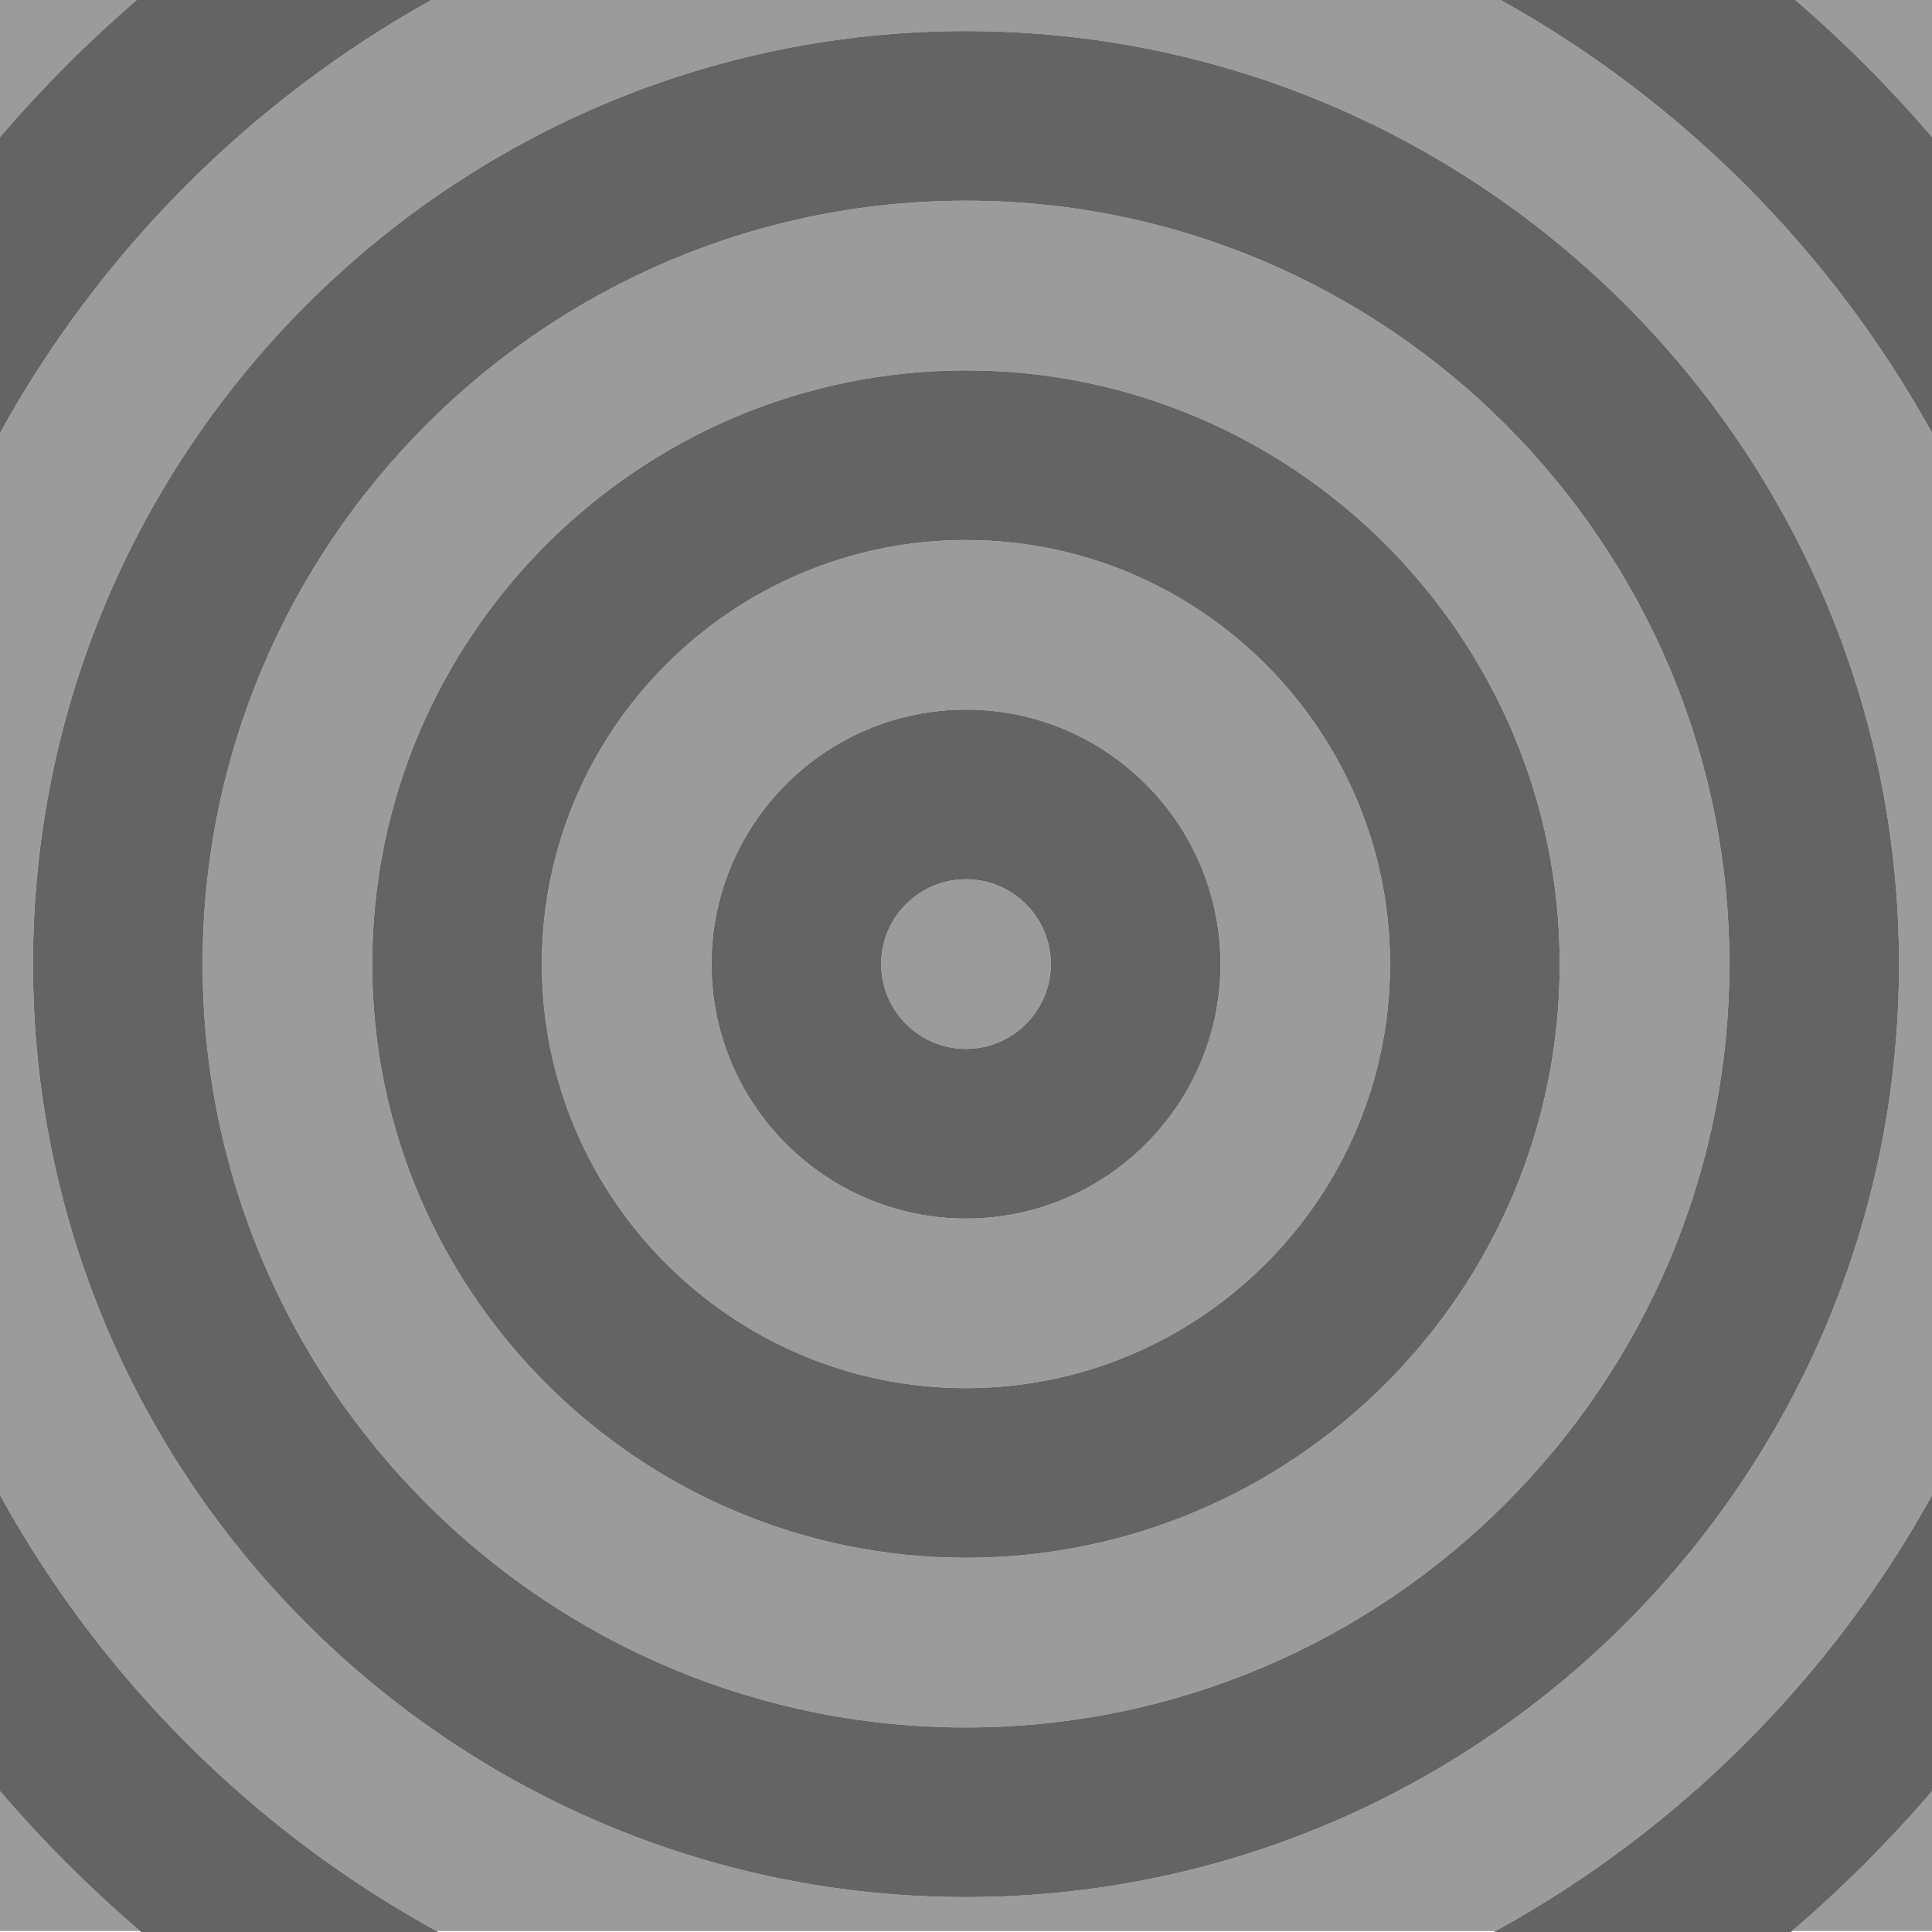 <?xml version="1.0" encoding="utf-8"?>
<!-- Generator: Adobe Illustrator 21.1.0, SVG Export Plug-In . SVG Version: 6.00 Build 0)  -->
<svg version="1.2" baseProfile="tiny" xmlns="http://www.w3.org/2000/svg" xmlns:xlink="http://www.w3.org/1999/xlink" x="0px"
	 y="0px" viewBox="0 0 334 334" xml:space="preserve">
<g id="Layer_1">
	<g>
		<path fill="#9B9B9B" d="M334,23.679V-0h-23.618C318.839,7.286,326.734,15.205,334,23.679z"/>
		<path fill="#9B9B9B" d="M0,309.643v24.192h24.219C15.536,326.407,7.437,318.318,0,309.643z"/>
		<path fill="#9B9B9B" d="M167,34.699c-72.768,0-131.969,59.201-131.969,131.969
			c0,72.769,59.201,131.97,131.969,131.97c72.769,0,131.97-59.201,131.97-131.97
			C298.969,93.9,239.768,34.699,167,34.699z M167,269.307
			c-56.604,0-102.656-46.043-102.656-102.639c0-56.595,46.051-102.639,102.656-102.639
			c56.596,0,102.639,46.043,102.639,102.639C269.639,223.264,223.595,269.307,167,269.307z"/>
		<path fill="#9B9B9B" d="M23.629-0H0v23.693C7.269,15.214,15.168,7.29,23.629-0z"/>
		<path fill="#9B9B9B" d="M167,152.003c-8.086,0-14.665,6.579-14.665,14.665s6.579,14.666,14.665,14.666
			s14.666-6.579,14.666-14.666S175.086,152.003,167,152.003z"/>
		<path fill="#9B9B9B" d="M167,93.359c-40.432,0-73.326,32.886-73.326,73.309
			c0,40.423,32.894,73.309,73.326,73.309c40.423,0,73.309-32.886,73.309-73.309
			C240.309,126.246,207.422,93.359,167,93.359z M167,210.664
			c-24.259,0-43.995-19.736-43.995-43.996c0-24.259,19.736-43.995,43.995-43.995
			c24.259,0,43.996,19.736,43.996,43.995C210.995,190.927,191.259,210.664,167,210.664z"/>
		<path fill="#9B9B9B" d="M334,258.509V74.828c-17.33-31.386-43.248-57.39-74.566-74.828H74.574
			C43.25,17.443,17.328,43.455,0,74.853v183.631c17.493,31.696,43.741,57.908,75.466,75.352h183.076
			C290.261,316.396,316.506,290.193,334,258.509z M167,327.968
			c-88.941,0-161.299-72.359-161.299-161.3S78.059,5.369,167,5.369s161.3,72.358,161.3,161.299
			S255.94,327.968,167,327.968z"/>
		<path fill="#9B9B9B" d="M309.791,333.835H334v-24.178C326.566,318.327,318.47,326.411,309.791,333.835z"/>
		<path fill="#646464" d="M167,122.673c-24.259,0-43.995,19.736-43.995,43.995
			c0,24.259,19.736,43.996,43.995,43.996c24.259,0,43.996-19.736,43.996-43.996
			C210.995,142.409,191.259,122.673,167,122.673z M167,181.333
			c-8.086,0-14.665-6.579-14.665-14.666s6.579-14.665,14.665-14.665s14.666,6.579,14.666,14.665
			S175.086,181.333,167,181.333z"/>
		<path fill="#646464" d="M167,64.029c-56.604,0-102.656,46.043-102.656,102.639
			c0,56.596,46.051,102.639,102.656,102.639c56.596,0,102.639-46.043,102.639-102.639
			C269.639,110.073,223.595,64.029,167,64.029z M167,239.977
			c-40.432,0-73.326-32.886-73.326-73.309c0-40.422,32.894-73.309,73.326-73.309
			c40.423,0,73.309,32.886,73.309,73.309C240.309,207.091,207.422,239.977,167,239.977z"/>
		<path fill="#646464" d="M167,5.369c-88.941,0-161.299,72.358-161.299,161.299
			s72.358,161.3,161.299,161.3s161.3-72.359,161.3-161.3S255.94,5.369,167,5.369z
			 M167,298.638c-72.768,0-131.969-59.201-131.969-131.97c0-72.768,59.201-131.969,131.969-131.969
			c72.769,0,131.97,59.201,131.97,131.969C298.969,239.436,239.768,298.638,167,298.638z"/>
		<path fill="#646464" d="M334,309.657v-51.149c-17.494,31.685-43.739,57.888-75.458,75.327
			c-0.098,0.054-0.195,0.111-0.294,0.165h51.349c0.065-0.055,0.13-0.109,0.194-0.165
			C318.47,326.411,326.566,318.327,334,309.657z"/>
		<path fill="#646464" d="M74.574-0H23.629C15.168,7.29,7.269,15.214,0,23.693v51.159
			C17.328,43.455,43.25,17.443,74.574-0z"/>
		<path fill="#646464" d="M334,74.828V23.679c-7.266-8.474-15.161-16.393-23.618-23.679h-50.948
			C290.752,17.438,316.67,43.441,334,74.828z"/>
		<path fill="#646464" d="M0,258.483v51.159c7.437,8.675,15.536,16.764,24.219,24.192
			c0.065,0.055,0.13,0.109,0.195,0.165h51.346c-0.099-0.054-0.196-0.11-0.294-0.165
			C43.741,316.392,17.493,290.179,0,258.483z"/>
	</g>
</g>
<g id="Layer_3" display="none">
</g>
<g id="Layer_2" display="none">
</g>
</svg>
